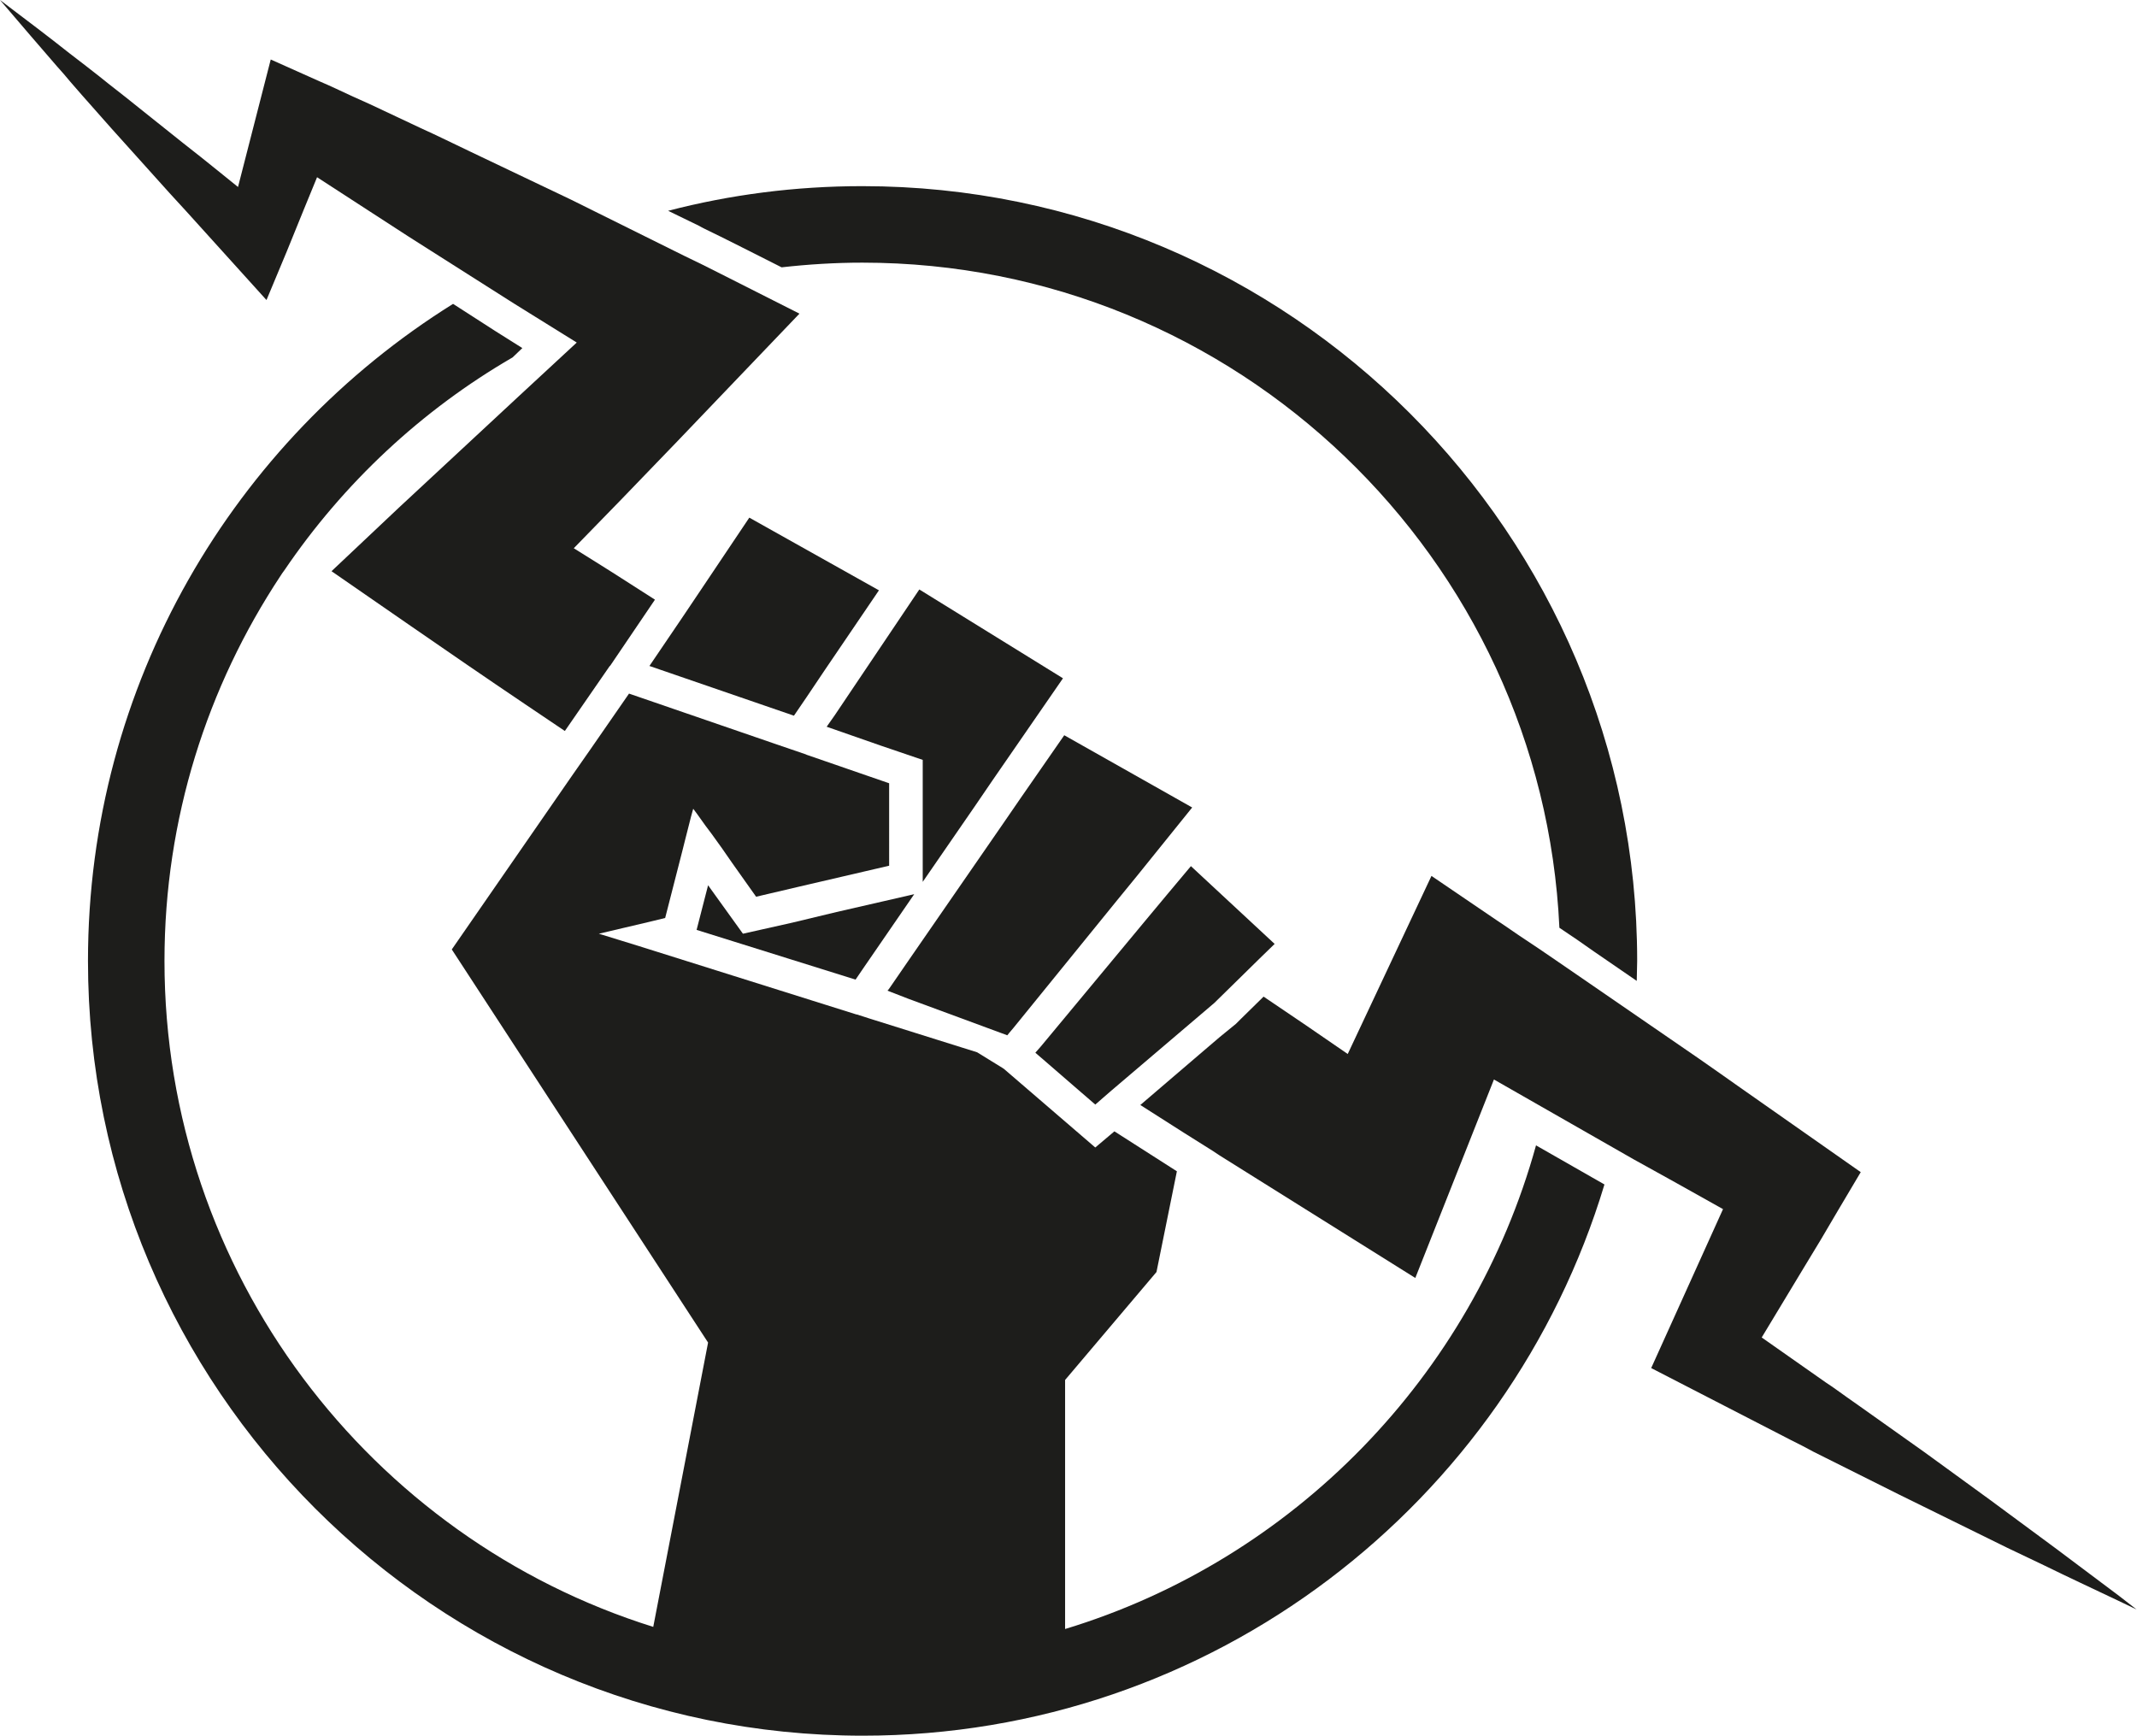 <svg xmlns="http://www.w3.org/2000/svg" viewBox="156 -109.4 502.8 408.4"><g fill="#1D1D1B"><path d="M369.7 125.6l23.3 8.6.4-.5 1.1-1.3 24.2-29.8 4.9-6 12.9-16-30.1-17-10.2 14.7-4.4 6.4-21.9 31.7-4.4 6.4-.5.7-.2.2 4.9 1.9zM342.4 107.7l-11.6 2.6-8.2-11.4-2.7 10.5 37.4 11.7 1.7-2.5 4.4-6.4 7.7-11.2-1.3.3-17 3.9M417.5 147.2l24.2-20.6 5.1-5 5.6-5.5 3.5-3.4-19.7-18.3-5.7 6.8-5 6-24.5 29.5-1.4 1.6 14.1 12.2M363.4 66.1l9.7 3.3v28.7l12.2-17.7 4.3-6.3 16.5-23.9-33.8-20.9-15.6 23.2-4.3 6.4-1.9 2.7M332.3 12.4l-11.4 17-4.3 6.4-7.8 11.5 34 11.7 3-4.4 4.3-6.4 12.7-18.7"/><path d="M406.6 273.9v-58.6l21.5-25.4 4.8-23.7-14.7-9.4-4.5 3.8-21.5-18.5-.3-.2-6-3.7-25.5-8-2.8-.9h-.1l-51.2-16.1-9.4-2.9 11.9-2.8 3.7-.9 4.1-16 .5-2 1.5-5.9.5-1.8.9 1.2 2 2.8 1.5 2 2.3 3.2 2.5 3.6 5.6 7.9 9.8-2.3 21.5-5V74.9l-19.4-6.7-.2-.1-7.6-2.6-34-11.7-9 13-4.4 6.3-28.3 40.9 60.3 92.5-12.9 66.9c-66.5-20.8-115-83.2-115-156.7 0-33.5 10.1-64.6 27.3-90.6.3-.5.6-.9.9-1.3 13.9-20.5 32.3-37.7 53.7-50.1l2.3-2.2-6.2-3.9-10.1-6.5C211-5.7 176.7 51.6 176.7 116.7 176.7 217.2 258.5 299 359 299c82.2 0 151.9-54.7 174.5-129.7l-16.1-9.2c-15 54.3-57.1 97.5-110.8 113.8zM321.5-55.7c2.5 1.2 5.1 2.5 7.7 3.8l10.7 5.4c6.2-.7 12.6-1.1 19-1.1 88 0 160 69.5 164 156.5 2.7 1.8 5.5 3.7 8.3 5.7l9.9 6.8c0-1.6.1-3.1.1-4.7 0-100.5-81.8-182.3-182.3-182.3-15.8 0-31.1 2-45.7 5.8l7.2 3.5 1.1.6z"/></g><path fill="#1D1D1B" d="M654.7 266.2c-5.3-4-10.4-7.8-15.2-11.4l-15.3-11.3-15.4-11.2-15.5-11c-.9-.6-1.8-1.3-2.7-1.9-1.7-1.2-3.3-2.4-5-3.5l-15.1-10.6 9.9-16.4c2.7-4.4 5.4-8.9 8-13.4l5.4-9.1-28.8-20.2c-1.1-.8-2.3-1.6-3.4-2.4l-6-4.2-28.5-19.6c-4.1-2.8-8.1-5.6-12.2-8.3-2.3-1.5-4.5-3.1-6.8-4.6l-15.3-10.4-19.7 41.9-9.9-6.8-9.9-6.7-5.5 5.4-1 1-3.8 3.1-4.8 4.1-13.9 11.9 10.2 6.5 3.5 2.2 3.5 2.2 1.5 1 46 28.8 18.5-46.7 32.9 18.8c2.2 1.2 4.3 2.4 6.5 3.6 1.2.7 2.4 1.3 3.6 2l10.9 6.1-16.9 37.4 32.8 16.9c1.8.9 3.6 1.8 5.4 2.8l3 1.5 17 8.5 25.6 12.6 8.6 4.1c5.5 2.7 11.1 5.3 17.2 8.2l4.6 2.2-4-3.1zM192-68.3c2.6 2.9 5.2 5.8 7.9 8.7l18.8 20.8 4.8-11.5 3.9-9.6 3.2-7.8 13.1 8.5c3.9 2.5 7.5 4.9 11 7.1L276.9-38l14.8 9.2-13.5 12.5L249.9 10 234 25l18.8 13c8.4 5.8 17.1 11.8 26.9 18.4l9.2 6.2 10.5-15.2.2-.2 10.5-15.5-10-6.4c-.9-.6-1.8-1.1-2.7-1.7l-6.4-4 11.1-11.4 13.4-13.9 28.6-29.9-18.4-9.3c-2.9-1.5-5.8-2.9-8.7-4.3l-26.6-13.2-23.7-11.3c-3.8-1.8-7.6-3.7-11.8-5.6L243-84.9c-1.3-.6-2.7-1.2-4-1.8-2.6-1.2-5.3-2.5-7.9-3.6l-11.4-5.1-7.7 30-4.7-3.8c-2.7-2.2-5.5-4.4-8.3-6.6l-11.4-9.1c-2.7-2.2-5.5-4.3-8.2-6.5l-3.2-2.5-3.9-3c-2.5-2-5-3.9-7.6-5.9l-8.7-6.6 7.1 8.3c2.1 2.4 4.2 4.9 6.3 7.3 1.1 1.2 2.2 2.5 3.2 3.7l2.7 3.1 6.9 7.8 9.8 10.9z"/></svg>